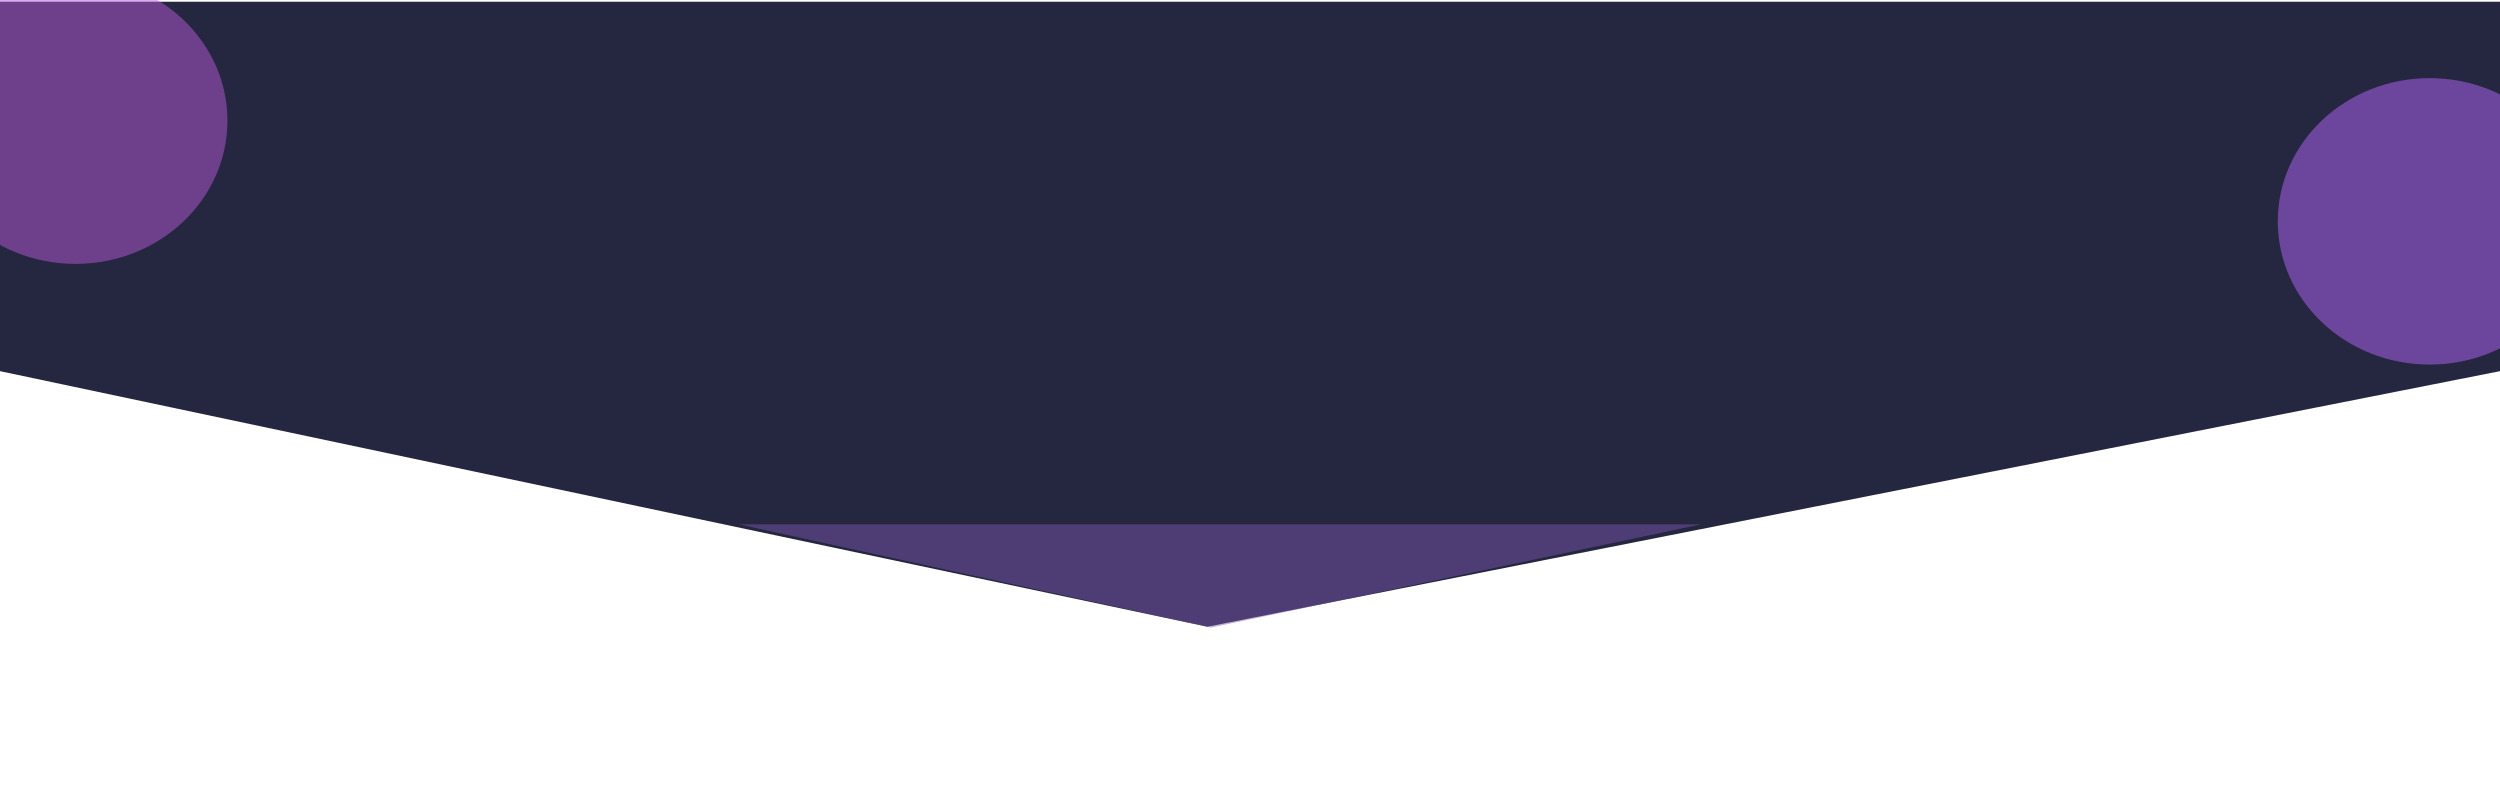 <svg width="1440" height="462" viewBox="0 0 1440 462" fill="none" xmlns="http://www.w3.org/2000/svg">
<path d="M0 1H1440V213.781L695.466 361L0 213.781V1Z" fill="#24273F"/>
<g filter="url(#filter0_f_3078_33)">
<ellipse cx="43.5" cy="69.5" rx="87.5" ry="82.5" fill="#B95ADB" fill-opacity="0.5"/>
</g>
<g filter="url(#filter1_f_3078_33)">
<ellipse cx="1399.5" cy="127.5" rx="87.5" ry="82.5" fill="#9B5ADB" fill-opacity="0.6"/>
</g>
<g filter="url(#filter2_f_3078_33)">
<path d="M425.5 302L697.5 361.5L980 302H425.5Z" fill="#805AB5" fill-opacity="0.45"/>
</g>
<defs>
<filter id="filter0_f_3078_33" x="-244" y="-213" width="575" height="565" filterUnits="userSpaceOnUse" color-interpolation-filters="sRGB">
<feFlood flood-opacity="0" result="BackgroundImageFix"/>
<feBlend mode="normal" in="SourceGraphic" in2="BackgroundImageFix" result="shape"/>
<feGaussianBlur stdDeviation="100" result="effect1_foregroundBlur_3078_33"/>
</filter>
<filter id="filter1_f_3078_33" x="1112" y="-155" width="575" height="565" filterUnits="userSpaceOnUse" color-interpolation-filters="sRGB">
<feFlood flood-opacity="0" result="BackgroundImageFix"/>
<feBlend mode="normal" in="SourceGraphic" in2="BackgroundImageFix" result="shape"/>
<feGaussianBlur stdDeviation="100" result="effect1_foregroundBlur_3078_33"/>
</filter>
<filter id="filter2_f_3078_33" x="325.5" y="202" width="754.5" height="259.5" filterUnits="userSpaceOnUse" color-interpolation-filters="sRGB">
<feFlood flood-opacity="0" result="BackgroundImageFix"/>
<feBlend mode="normal" in="SourceGraphic" in2="BackgroundImageFix" result="shape"/>
<feGaussianBlur stdDeviation="50" result="effect1_foregroundBlur_3078_33"/>
</filter>
</defs>
</svg>
